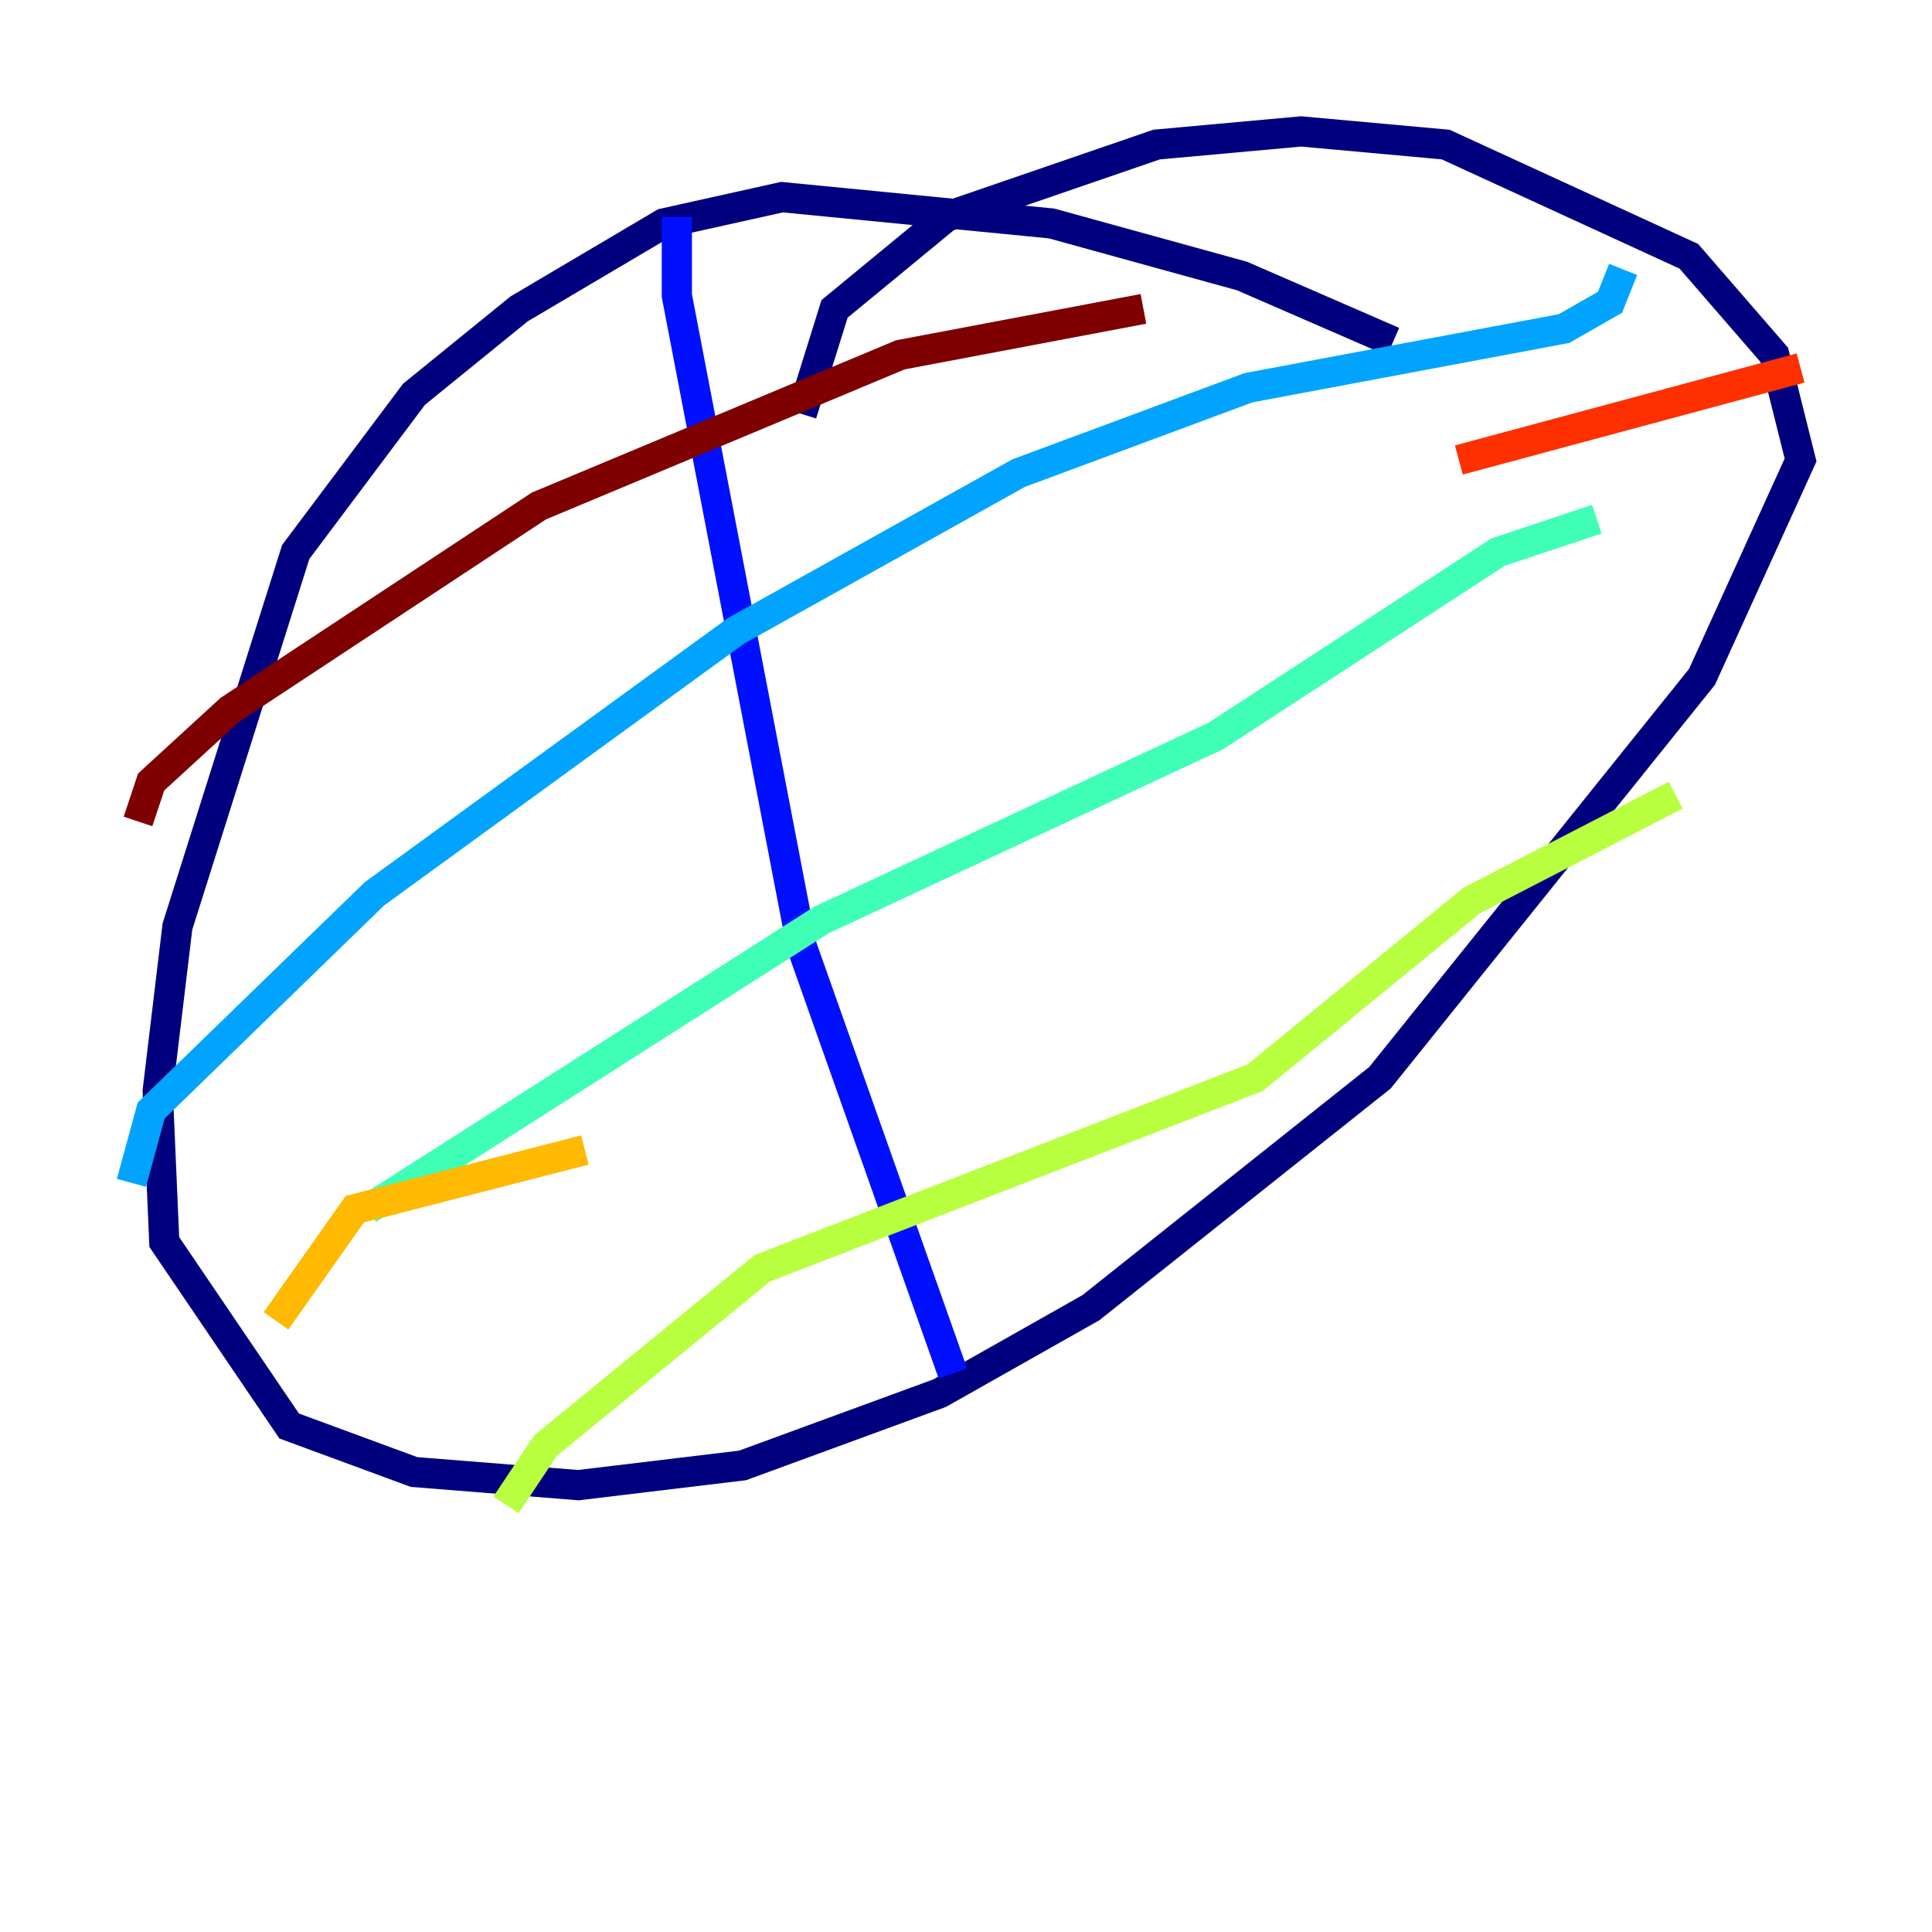 <?xml version="1.0" encoding="utf-8" ?>
<svg baseProfile="tiny" height="128" version="1.2" viewBox="0,0,128,128" width="128" xmlns="http://www.w3.org/2000/svg" xmlns:ev="http://www.w3.org/2001/xml-events" xmlns:xlink="http://www.w3.org/1999/xlink"><defs /><polyline fill="none" points="92.299,22.64 82.286,18.286 69.66,14.803 51.809,13.061 43.973,14.803 34.395,20.463 27.429,26.122 19.592,36.571 11.755,61.388 10.449,72.272 10.884,82.286 19.157,94.476 27.429,97.524 38.313,98.395 49.197,97.088 62.258,92.299 72.272,86.639 91.429,71.401 112.762,44.843 119.293,30.476 117.551,23.51 111.891,16.98 95.782,9.578 86.204,8.707 76.626,9.578 62.694,14.367 55.292,20.463 53.116,27.429" stroke="#00007f" stroke-width="2" /><polyline fill="none" points="44.843,14.367 44.843,19.592 53.116,62.694 63.129,90.993" stroke="#0010ff" stroke-width="2" /><polyline fill="none" points="8.707,78.367 10.014,73.578 24.816,59.211 48.762,41.796 67.483,31.347 82.721,25.687 103.619,21.769 106.667,20.027 107.537,17.85" stroke="#00a4ff" stroke-width="2" /><polyline fill="none" points="24.381,80.109 54.422,60.952 80.544,48.762 99.265,36.571 105.796,34.395" stroke="#3fffb7" stroke-width="2" /><polyline fill="none" points="33.524,99.701 36.136,95.782 50.503,84.027 83.156,71.401 97.524,59.646 111.02,52.68" stroke="#b7ff3f" stroke-width="2" /><polyline fill="none" points="38.748,76.191 23.51,80.109 18.286,87.51" stroke="#ffb900" stroke-width="2" /><polyline fill="none" points="96.653,30.476 119.293,24.381" stroke="#ff3000" stroke-width="2" /><polyline fill="none" points="9.143,54.422 10.014,51.809 15.238,47.02 35.701,33.524 59.646,23.51 75.755,20.463" stroke="#7f0000" stroke-width="2" /></svg>